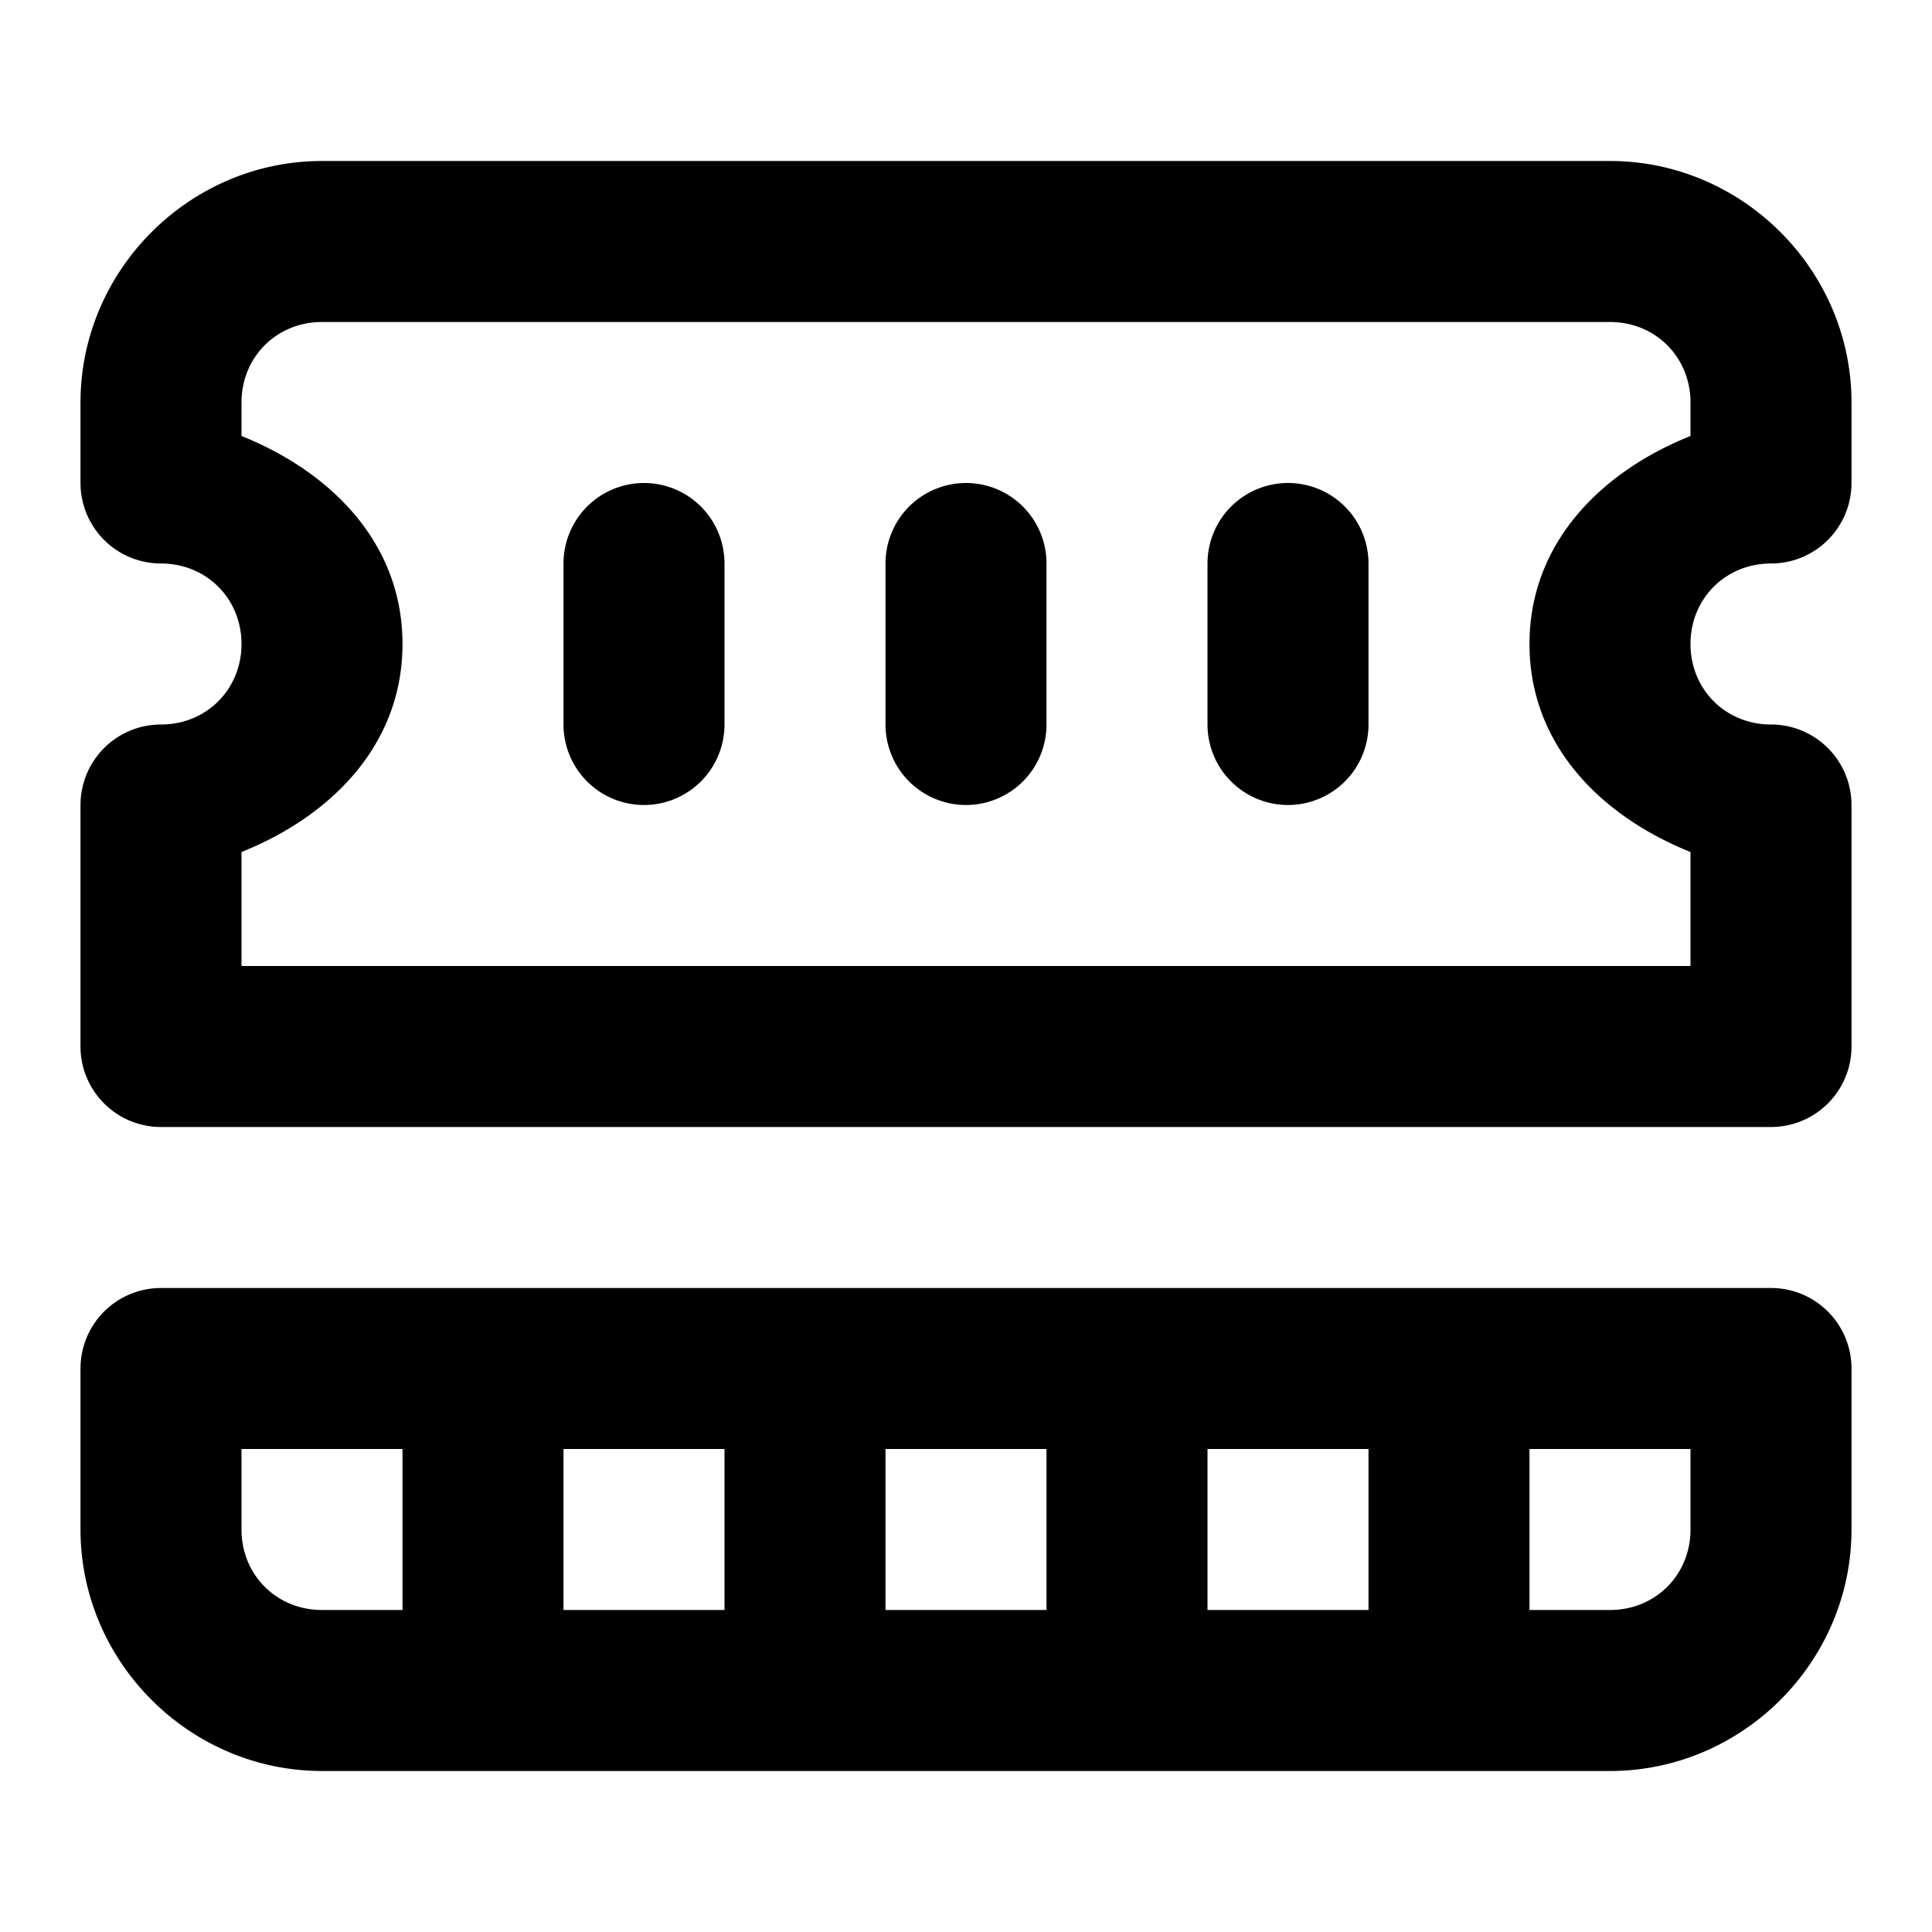 <svg xmlns="http://www.w3.org/2000/svg" xml:space="preserve" width="24" height="24" viewBox="0 0 24 24"><path d="M4 2C2.355 2 1 3.355 1 5v1a1 1 0 0 0 1 1c.564 0 1 .436 1 1s-.436 1-1 1a1 1 0 0 0-1 1v3a1 1 0 0 0 1 1h20a1 1 0 0 0 1-1v-3a1 1 0 0 0-1-1c-.564 0-1-.436-1-1s.436-1 1-1a1 1 0 0 0 1-1V5c0-1.645-1.355-3-3-3Zm0 2h16c.564 0 1 .436 1 1v.416c-1.107.443-2 1.327-2 2.584s.893 2.14 2 2.584V12H3v-1.416C4.107 10.141 5 9.257 5 8s-.893-2.14-2-2.584V5c0-.564.436-1 1-1Zm4 2a1 1 0 0 0-1 1v2a1 1 0 0 0 1 1 1 1 0 0 0 1-1V7a1 1 0 0 0-1-1Zm4 0a1 1 0 0 0-1 1v2a1 1 0 0 0 1 1 1 1 0 0 0 1-1V7a1 1 0 0 0-1-1Zm4 0a1 1 0 0 0-1 1v2a1 1 0 0 0 1 1 1 1 0 0 0 1-1V7a1 1 0 0 0-1-1ZM2 16a1 1 0 0 0-1 1v2c0 1.645 1.355 3 3 3h16c1.645 0 3-1.355 3-3v-2a1 1 0 0 0-1-1H6Zm1 2h2v2H4c-.564 0-1-.436-1-1Zm4 0h2v2H7Zm4 0h2v2h-2zm4 0h2v2h-2zm4 0h2v1c0 .564-.436 1-1 1h-1z"/></svg>